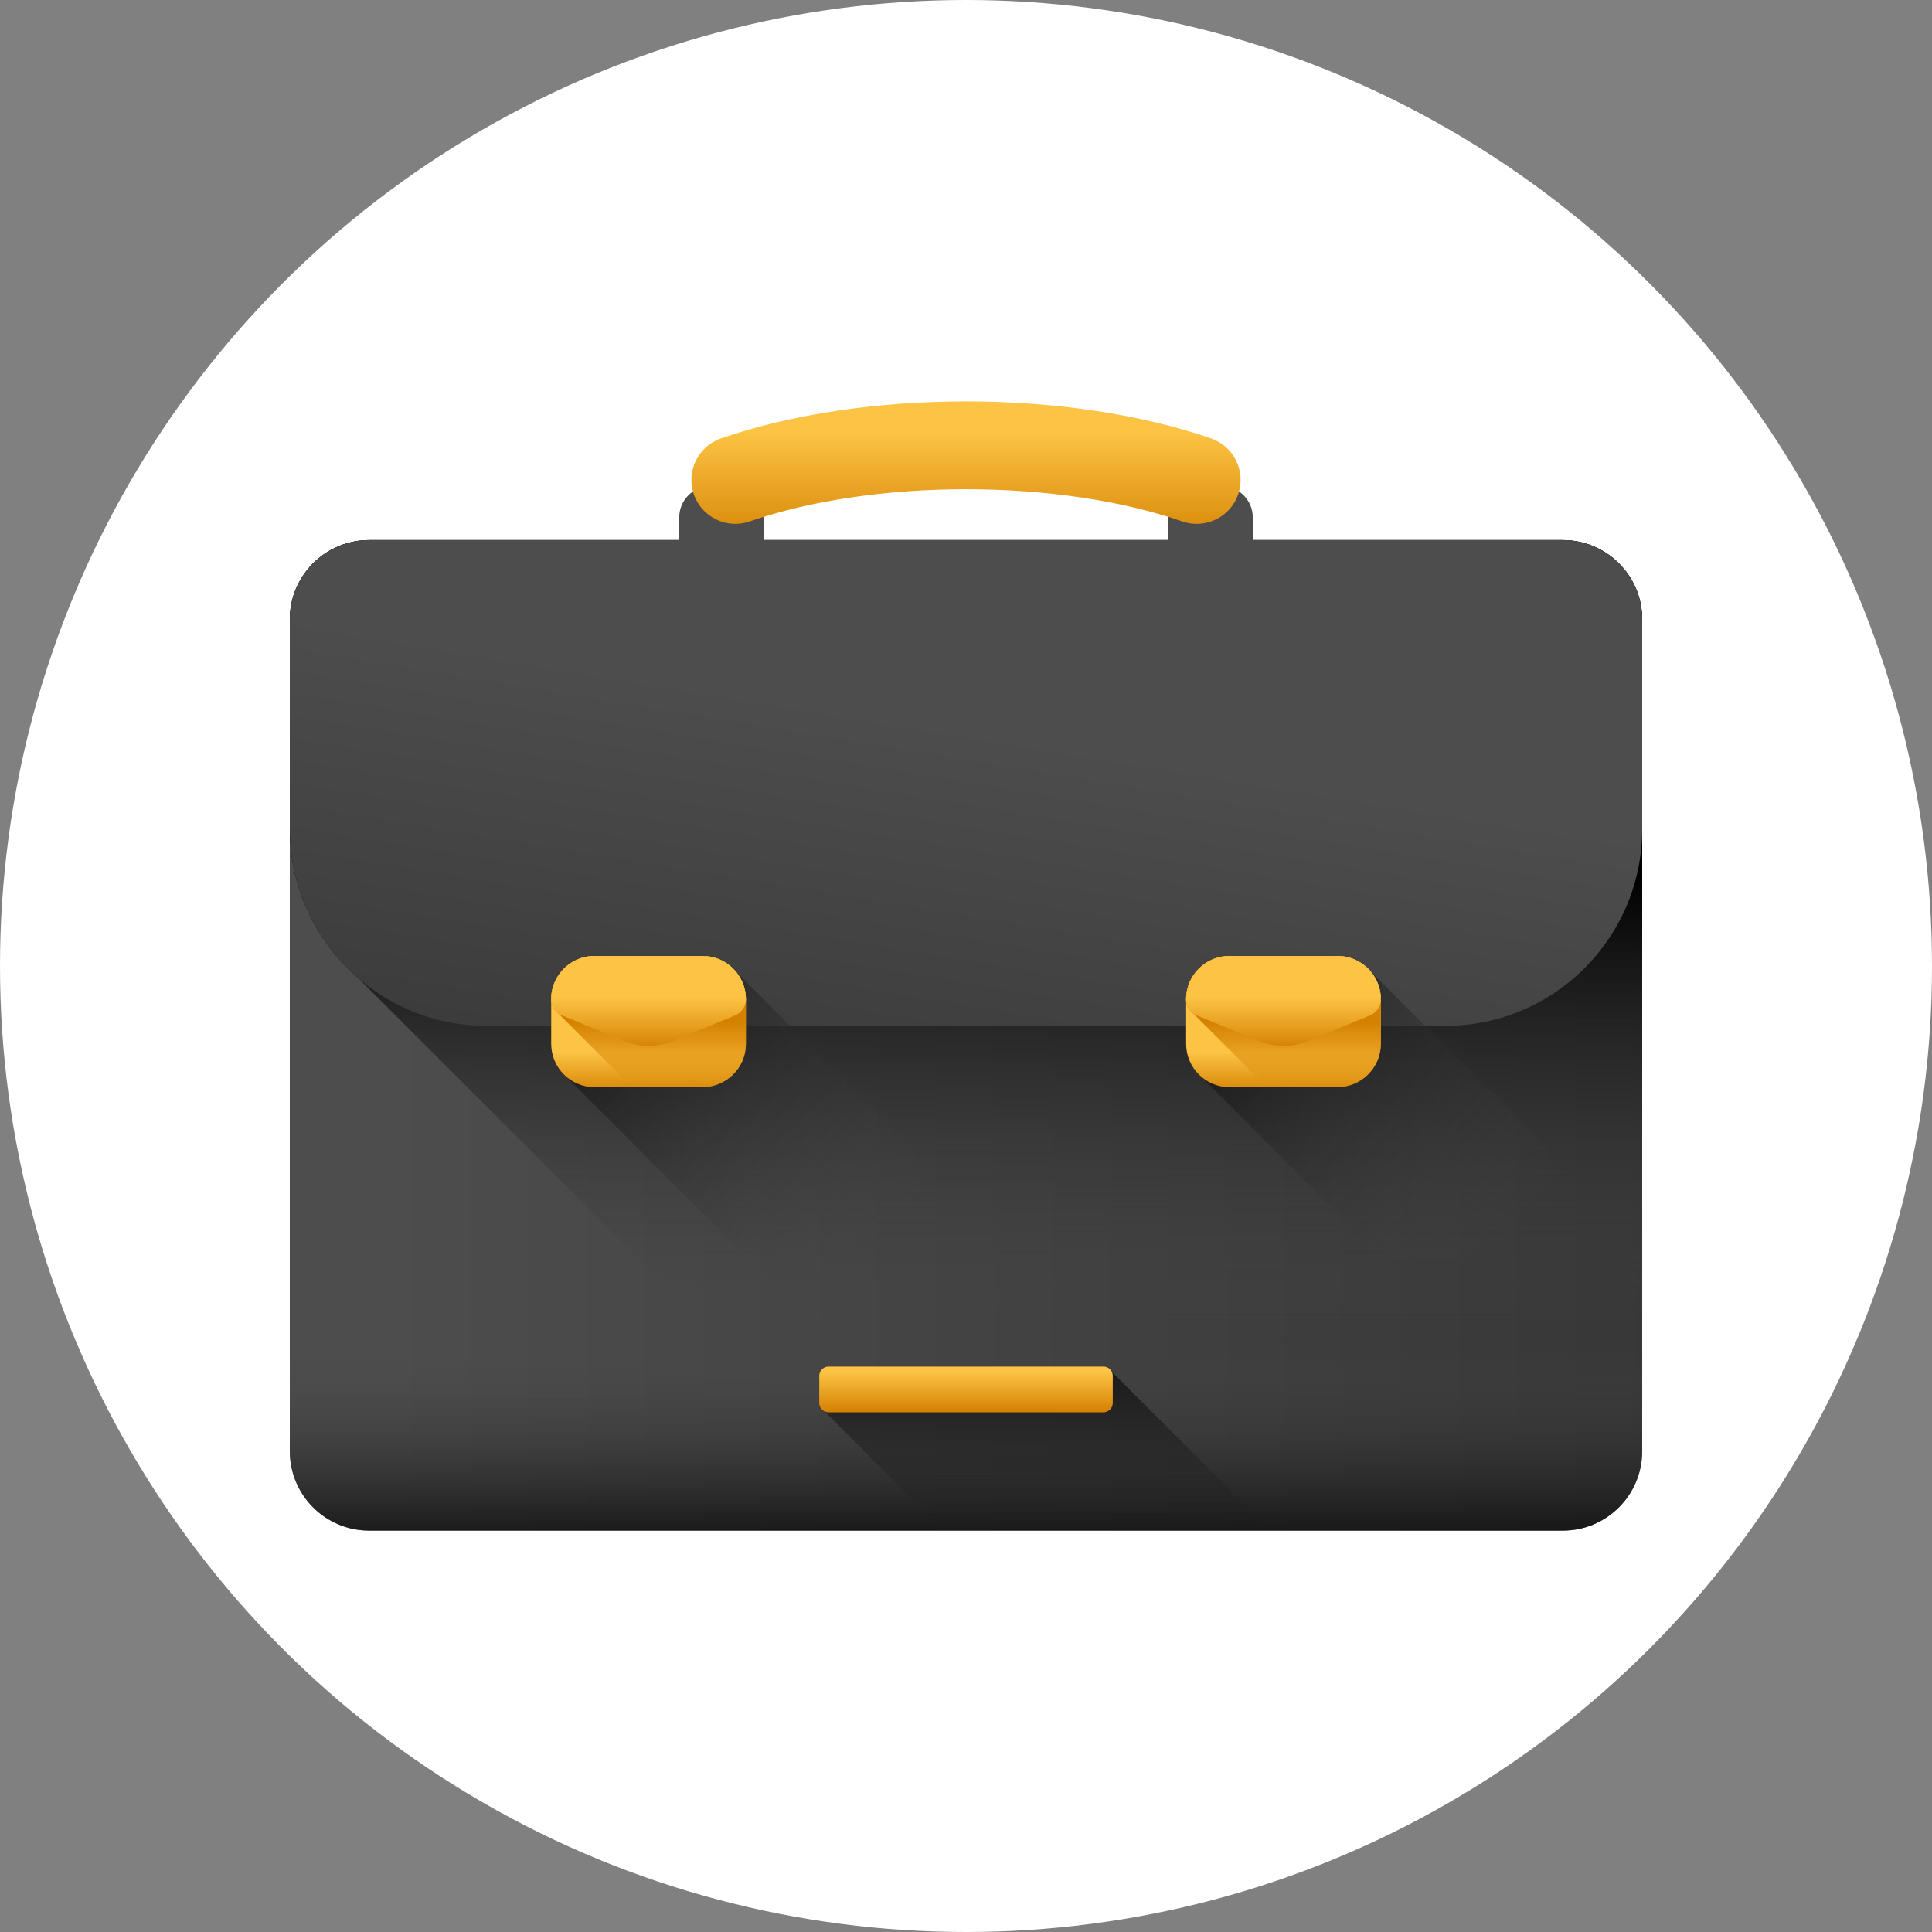 <svg xmlns="http://www.w3.org/2000/svg" version="1.1" xmlns:xlink="http://www.w3.org/1999/xlink" width="512" height="512" x="0" y="0" viewBox="0 0 512 512" style="enable-background:new 0 0 512 512" xml:space="preserve" class=""><rect x="0" y="0" width="512" height="512" fill="#808080" stroke="none"/><circle r="256" cx="256" cy="256" fill="#ffffff" shape="circle"></circle><g transform="matrix(0.7,0,0,0.7,76.8,76.8)"><linearGradient id="a" x1="34.929" x2="605.179" y1="233.39" y2="233.39" gradientTransform="matrix(1.004 0 0 -1.004 .192 516.56)" gradientUnits="userSpaceOnUse"><stop offset="0" style="stop-color:#4D4D4D" stop-color="#4d4d4d"></stop><stop offset="1" style="stop-color:#333333" stop-color="#333333"></stop></linearGradient><path d="M481.953 469.749H30.047C13.453 469.749 0 456.296 0 439.702V124.81c0-16.595 13.453-30.047 30.047-30.047h451.905c16.595 0 30.047 13.453 30.047 30.047v314.892c.001 16.594-13.452 30.047-30.046 30.047z" style="fill:url(#a);" fill=""></path><linearGradient id="b" x1="254.809" x2="254.809" y1="120.453" y2="293.963" gradientTransform="matrix(1.004 0 0 -1.004 .192 516.56)" gradientUnits="userSpaceOnUse"><stop offset="0" style="stop-color:#4D4D4D;stop-opacity:0" stop-color="#4d4d4d;stop-opacity:0"></stop><stop offset="1" style="stop-color:#000000" stop-color="#000000"></stop></linearGradient><path d="m25.96 260.632 209.117 209.117h246.875c16.595 0 30.047-13.453 30.047-30.047V124.81a29.903 29.903 0 0 0-5.204-16.901c-.313-.461-.643-.91-.981-1.35-.072-.094-.147-.187-.22-.279a32.854 32.854 0 0 0-.855-1.042l-.259-.299c-.318-.36-.645-.713-.979-1.057-.055-.056-.108-.115-.164-.172a30.143 30.143 0 0 0-2.515-2.276c-.103-.084-.21-.165-.315-.248a28.687 28.687 0 0 0-1.027-.773c-.124-.089-.249-.179-.374-.266a31.679 31.679 0 0 0-1.107-.735c-.099-.063-.198-.13-.298-.191a29.297 29.297 0 0 0-1.479-.857l-.027-.014c-.478-.258-.965-.5-1.457-.732-.143-.067-.287-.13-.431-.195a30.899 30.899 0 0 0-1.12-.48c-.167-.067-.334-.134-.503-.199a30.811 30.811 0 0 0-1.162-.416c-.149-.05-.296-.103-.447-.152a29.823 29.823 0 0 0-1.636-.474l-.071-.016a29.656 29.656 0 0 0-1.587-.354c-.175-.034-.352-.063-.529-.094a28.935 28.935 0 0 0-2.993-.378c-.182-.014-.362-.031-.545-.041a30.17 30.17 0 0 0-1.76-.055H30.047C13.453 94.763 0 108.216 0 124.811v79.324c0 22.598 10.074 42.831 25.96 56.497z" style="fill:url(#b);" fill=""></path><linearGradient id="c" x1="71.397" x2="36.278" y1="375.648" y2="356.826" gradientTransform="matrix(1.004 0 0 -1.004 .192 516.56)" gradientUnits="userSpaceOnUse"><stop offset="0" style="stop-color:#4D4D4D" stop-color="#4d4d4d"></stop><stop offset="1" style="stop-color:#333333" stop-color="#333333"></stop></linearGradient><path d="M167.662 106.381h-8.413c-6.527 0-11.818-5.292-11.818-11.818V86.15c0-6.527 5.292-11.818 11.818-11.818h8.413c6.527 0 11.818 5.292 11.818 11.818v8.413c0 6.527-5.291 11.818-11.818 11.818z" style="fill:url(#c);" fill=""></path><linearGradient id="d" x1="112.536" x2="77.416" y1="298.887" y2="280.065" gradientTransform="matrix(1.004 0 0 -1.004 .192 516.56)" gradientUnits="userSpaceOnUse"><stop offset="0" style="stop-color:#4D4D4D" stop-color="#4d4d4d"></stop><stop offset="1" style="stop-color:#333333" stop-color="#333333"></stop></linearGradient><path d="M352.751 106.381h-8.413c-6.528 0-11.818-5.292-11.818-11.818V86.15c0-6.527 5.292-11.818 11.818-11.818h8.413c6.527 0 11.818 5.292 11.818 11.818v8.413c.001 6.527-5.291 11.818-11.818 11.818z" style="fill:url(#d);" fill=""></path><linearGradient id="e" x1="254.953" x2="219.833" y1="349.753" y2="137.173" gradientTransform="matrix(1.004 0 0 -1.004 .192 516.56)" gradientUnits="userSpaceOnUse"><stop offset="0" style="stop-color:#4D4D4D" stop-color="#4d4d4d"></stop><stop offset="1" style="stop-color:#333333" stop-color="#333333"></stop></linearGradient><path d="M481.953 94.763H30.047C13.453 94.763 0 108.216 0 124.811v79.324c0 41.155 33.362 74.516 74.516 74.516h362.967c41.155 0 74.516-33.362 74.516-74.516v-79.324c.001-16.596-13.452-30.048-30.046-30.048z" style="fill:url(#e);" fill=""></path><linearGradient id="f" x1="220.092" x2="91.792" y1="153.576" y2="281.876" gradientTransform="matrix(1.004 0 0 -1.004 .192 516.56)" gradientUnits="userSpaceOnUse"><stop offset="0" style="stop-color:#4D4D4D;stop-opacity:0" stop-color="#4d4d4d;stop-opacity:0"></stop><stop offset="1" style="stop-color:#000000" stop-color="#000000"></stop></linearGradient><path d="M168.467 257.69c-3.008-3.356-7.362-5.48-12.224-5.48H115.38c-9.071 0-16.426 7.354-16.426 16.425v16.827c0 4.861 2.124 9.216 5.48 12.224l63.924 63.924c3.008 3.356 7.362 5.48 12.224 5.48h40.864c9.071 0 16.425-7.354 16.425-16.426v-16.827c0-4.861-2.124-9.216-5.48-12.224l-63.924-63.923z" style="fill:url(#f);" fill=""></path><linearGradient id="g" x1="135.09" x2="135.09" y1="254.573" y2="222.023" gradientTransform="matrix(1.004 0 0 -1.004 .192 516.56)" gradientUnits="userSpaceOnUse"><stop offset="0" style="stop-color:#FCC344" stop-color="#fcc344"></stop><stop offset="1" style="stop-color:#D48000" stop-color="#d48000"></stop></linearGradient><path d="m145.313 284.334 23.31-9.646a6.551 6.551 0 0 0 4.047-6.054c0-9.071-7.354-16.425-16.425-16.425h-40.864c-9.071 0-16.426 7.354-16.426 16.426 0 2.65 1.597 5.04 4.047 6.054l23.31 9.646a24.846 24.846 0 0 0 19.001-.001z" style="fill:url(#g);" fill=""></path><linearGradient id="h" x1="135.09" x2="135.09" y1="227.003" y2="210.923" gradientTransform="matrix(1.004 0 0 -1.004 .192 516.56)" gradientUnits="userSpaceOnUse"><stop offset="0" style="stop-color:#FCC344" stop-color="#fcc344"></stop><stop offset="1" style="stop-color:#D48000" stop-color="#d48000"></stop></linearGradient><path d="M156.244 301.886H115.38c-9.071 0-16.426-7.354-16.426-16.426v-16.827c0-9.071 7.354-16.426 16.426-16.426h40.864c9.071 0 16.425 7.354 16.425 16.426v16.827c0 9.073-7.353 16.426-16.425 16.426z" style="fill:url(#h);" fill=""></path><linearGradient id="i" x1="135.09" x2="135.09" y1="214.383" y2="238.913" gradientTransform="matrix(1.004 0 0 -1.004 .192 516.56)" gradientUnits="userSpaceOnUse"><stop offset="0" style="stop-color:#D48000;stop-opacity:0" stop-color="#d48000;stop-opacity:0"></stop><stop offset="1" style="stop-color:#D48000" stop-color="#d48000"></stop></linearGradient><path d="m101.464 273.778 28.108 28.108h26.672c9.071 0 16.425-7.354 16.425-16.426v-16.827c0-4.266-1.639-8.139-4.306-11.059l-.001-.001c-.374-.41-.769-.8-1.182-1.171l-.008-.007c-.403-.36-.823-.7-1.259-1.019l-.059-.044c-.415-.301-.846-.58-1.288-.842-.046-.027-.09-.056-.137-.083-.415-.24-.844-.458-1.281-.662-.078-.036-.155-.077-.235-.113a16.27 16.27 0 0 0-1.25-.489c-.113-.04-.224-.087-.339-.124a16.14 16.14 0 0 0-1.225-.336c-.142-.034-.279-.078-.423-.108a16.296 16.296 0 0 0-1.257-.205c-.148-.019-.29-.051-.439-.067-.57-.06-1.149-.093-1.736-.093h-40.866c-9.071 0-16.426 7.354-16.426 16.426a6.553 6.553 0 0 0 2.512 5.142z" style="fill:url(#i);" fill=""></path><linearGradient id="j" x1="135.09" x2="135.09" y1="247.753" y2="227.743" gradientTransform="matrix(1.004 0 0 -1.004 .192 516.56)" gradientUnits="userSpaceOnUse"><stop offset="0" style="stop-color:#FCC344" stop-color="#fcc344"></stop><stop offset="1" style="stop-color:#D48000" stop-color="#d48000"></stop></linearGradient><path d="m145.313 284.334 23.31-9.646a6.551 6.551 0 0 0 4.047-6.054c0-9.071-7.354-16.425-16.425-16.425h-40.864c-9.071 0-16.426 7.354-16.426 16.426 0 2.65 1.597 5.04 4.047 6.054l23.31 9.646a24.846 24.846 0 0 0 19.001-.001z" style="fill:url(#j);" fill=""></path><linearGradient id="k" x1="459.53" x2="331.23" y1="153.574" y2="281.874" gradientTransform="matrix(1.004 0 0 -1.004 .192 516.56)" gradientUnits="userSpaceOnUse"><stop offset="0" style="stop-color:#4D4D4D;stop-opacity:0" stop-color="#4d4d4d;stop-opacity:0"></stop><stop offset="1" style="stop-color:#000000" stop-color="#000000"></stop></linearGradient><path d="M408.843 257.69c-3.008-3.356-7.362-5.48-12.224-5.48h-40.864c-9.071 0-16.426 7.354-16.426 16.425v16.827c0 4.861 2.124 9.216 5.48 12.224l63.924 63.924c3.008 3.356 7.362 5.48 12.224 5.48h40.864c9.071 0 16.425-7.354 16.425-16.426v-16.827c0-4.861-2.124-9.216-5.48-12.224l-63.923-63.923z" style="fill:url(#k);" fill=""></path><linearGradient id="l" x1="374.527" x2="374.527" y1="254.573" y2="222.023" gradientTransform="matrix(1.004 0 0 -1.004 .192 516.56)" gradientUnits="userSpaceOnUse"><stop offset="0" style="stop-color:#FCC344" stop-color="#fcc344"></stop><stop offset="1" style="stop-color:#D48000" stop-color="#d48000"></stop></linearGradient><path d="m385.689 284.334 23.31-9.646a6.551 6.551 0 0 0 4.047-6.054c0-9.071-7.354-16.425-16.425-16.425h-40.864c-9.071 0-16.426 7.354-16.426 16.426 0 2.65 1.597 5.04 4.047 6.054l23.31 9.646a24.846 24.846 0 0 0 19.001-.001z" style="fill:url(#l);" fill=""></path><linearGradient id="m" x1="374.526" x2="374.526" y1="227.003" y2="210.923" gradientTransform="matrix(1.004 0 0 -1.004 .192 516.56)" gradientUnits="userSpaceOnUse"><stop offset="0" style="stop-color:#FCC344" stop-color="#fcc344"></stop><stop offset="1" style="stop-color:#D48000" stop-color="#d48000"></stop></linearGradient><path d="M396.619 301.886h-40.864c-9.071 0-16.426-7.354-16.426-16.426v-16.827c0-9.071 7.354-16.426 16.426-16.426h40.864c9.071 0 16.425 7.354 16.425 16.426v16.827c.002 9.073-7.352 16.426-16.425 16.426z" style="fill:url(#m);" fill=""></path><linearGradient id="n" x1="374.528" x2="374.528" y1="214.383" y2="238.913" gradientTransform="matrix(1.004 0 0 -1.004 .192 516.56)" gradientUnits="userSpaceOnUse"><stop offset="0" style="stop-color:#D48000;stop-opacity:0" stop-color="#d48000;stop-opacity:0"></stop><stop offset="1" style="stop-color:#D48000" stop-color="#d48000"></stop></linearGradient><path d="m341.84 273.778 28.108 28.108h26.672c9.071 0 16.425-7.354 16.425-16.426v-16.827c0-4.266-1.639-8.139-4.306-11.059l-.001-.001c-.374-.41-.769-.8-1.182-1.171l-.008-.007c-.403-.36-.823-.7-1.259-1.019l-.059-.044c-.415-.301-.846-.58-1.288-.842-.046-.027-.09-.056-.137-.083-.415-.24-.844-.458-1.281-.662-.078-.036-.155-.077-.235-.113a16.27 16.27 0 0 0-1.25-.489c-.113-.04-.224-.087-.339-.124a16.14 16.14 0 0 0-1.225-.336c-.142-.034-.279-.078-.423-.108a16.217 16.217 0 0 0-1.257-.205c-.148-.019-.29-.051-.439-.067-.57-.06-1.15-.093-1.736-.093h-40.864c-9.071 0-16.426 7.354-16.426 16.426a6.542 6.542 0 0 0 2.51 5.142z" style="fill:url(#n);" fill=""></path><linearGradient id="o" x1="374.527" x2="374.527" y1="247.753" y2="227.743" gradientTransform="matrix(1.004 0 0 -1.004 .192 516.56)" gradientUnits="userSpaceOnUse"><stop offset="0" style="stop-color:#FCC344" stop-color="#fcc344"></stop><stop offset="1" style="stop-color:#D48000" stop-color="#d48000"></stop></linearGradient><path d="m385.689 284.334 23.31-9.646a6.551 6.551 0 0 0 4.047-6.054c0-9.071-7.354-16.425-16.425-16.425h-40.864c-9.071 0-16.426 7.354-16.426 16.426 0 2.65 1.597 5.04 4.047 6.054l23.31 9.646a24.846 24.846 0 0 0 19.001-.001z" style="fill:url(#o);" fill=""></path><linearGradient id="p" x1="254.809" x2="254.809" y1="115.663" y2="29.433" gradientTransform="matrix(1.004 0 0 -1.004 .192 516.56)" gradientUnits="userSpaceOnUse"><stop offset="0" style="stop-color:#4D4D4D;stop-opacity:0" stop-color="#4d4d4d;stop-opacity:0"></stop><stop offset="1" style="stop-color:#000000" stop-color="#000000"></stop></linearGradient><path d="M0 359.577v80.125c0 16.595 13.453 30.047 30.047 30.047h451.905c16.595 0 30.047-13.453 30.047-30.047v-80.125H0z" style="fill:url(#p);" fill=""></path><linearGradient id="q" x1="254.808" x2="254.808" y1="460.755" y2="415.693" gradientTransform="matrix(1.004 0 0 -1.004 .192 516.56)" gradientUnits="userSpaceOnUse"><stop offset="0" style="stop-color:#FCC344" stop-color="#fcc344"></stop><stop offset="1" style="stop-color:#D48000" stop-color="#d48000"></stop></linearGradient><path d="M343.338 88.613c-1.81 0-3.651-.297-5.457-.925-22.619-7.86-51.697-12.187-81.881-12.187-30.184 0-59.261 4.328-81.881 12.187-8.667 3.011-18.147-1.574-21.161-10.248s1.574-18.147 10.248-21.161c26.038-9.046 58.991-14.029 92.793-14.029s66.756 4.982 92.793 14.029c8.674 3.014 13.261 12.487 10.248 21.161-2.385 6.867-8.82 11.173-15.702 11.173z" style="fill:url(#q);" fill=""></path><linearGradient id="r" x1="284.571" x2="284.571" y1="48.623" y2="132.883" gradientTransform="matrix(1.004 0 0 -1.004 .192 516.56)" gradientUnits="userSpaceOnUse"><stop offset="0" style="stop-color:#1A1A1A;stop-opacity:0" stop-color="#1a1a1a;stop-opacity:0"></stop><stop offset="1" style="stop-color:#000000" stop-color="#000000"></stop></linearGradient><path d="M311.161 409.591a3.54 3.54 0 0 0-3.152-1.949H203.991a3.55 3.55 0 0 0-3.551 3.551v10.227c0 1.381.797 2.565 1.948 3.152l45.175 45.175h123.754l-60.156-60.156z" style="fill:url(#r);" fill=""></path><linearGradient id="s" x1="254.809" x2="254.809" y1="106.553" y2="91.053" gradientTransform="matrix(1.004 0 0 -1.004 .192 516.56)" gradientUnits="userSpaceOnUse"><stop offset="0" style="stop-color:#FCC344" stop-color="#fcc344"></stop><stop offset="1" style="stop-color:#D48000" stop-color="#d48000"></stop></linearGradient><path d="M200.44 411.194v10.227a3.55 3.55 0 0 0 3.551 3.551h104.018a3.55 3.55 0 0 0 3.551-3.551v-10.227a3.55 3.55 0 0 0-3.551-3.551H203.991a3.551 3.551 0 0 0-3.551 3.551z" style="fill:url(#s);" fill=""></path></g></svg>